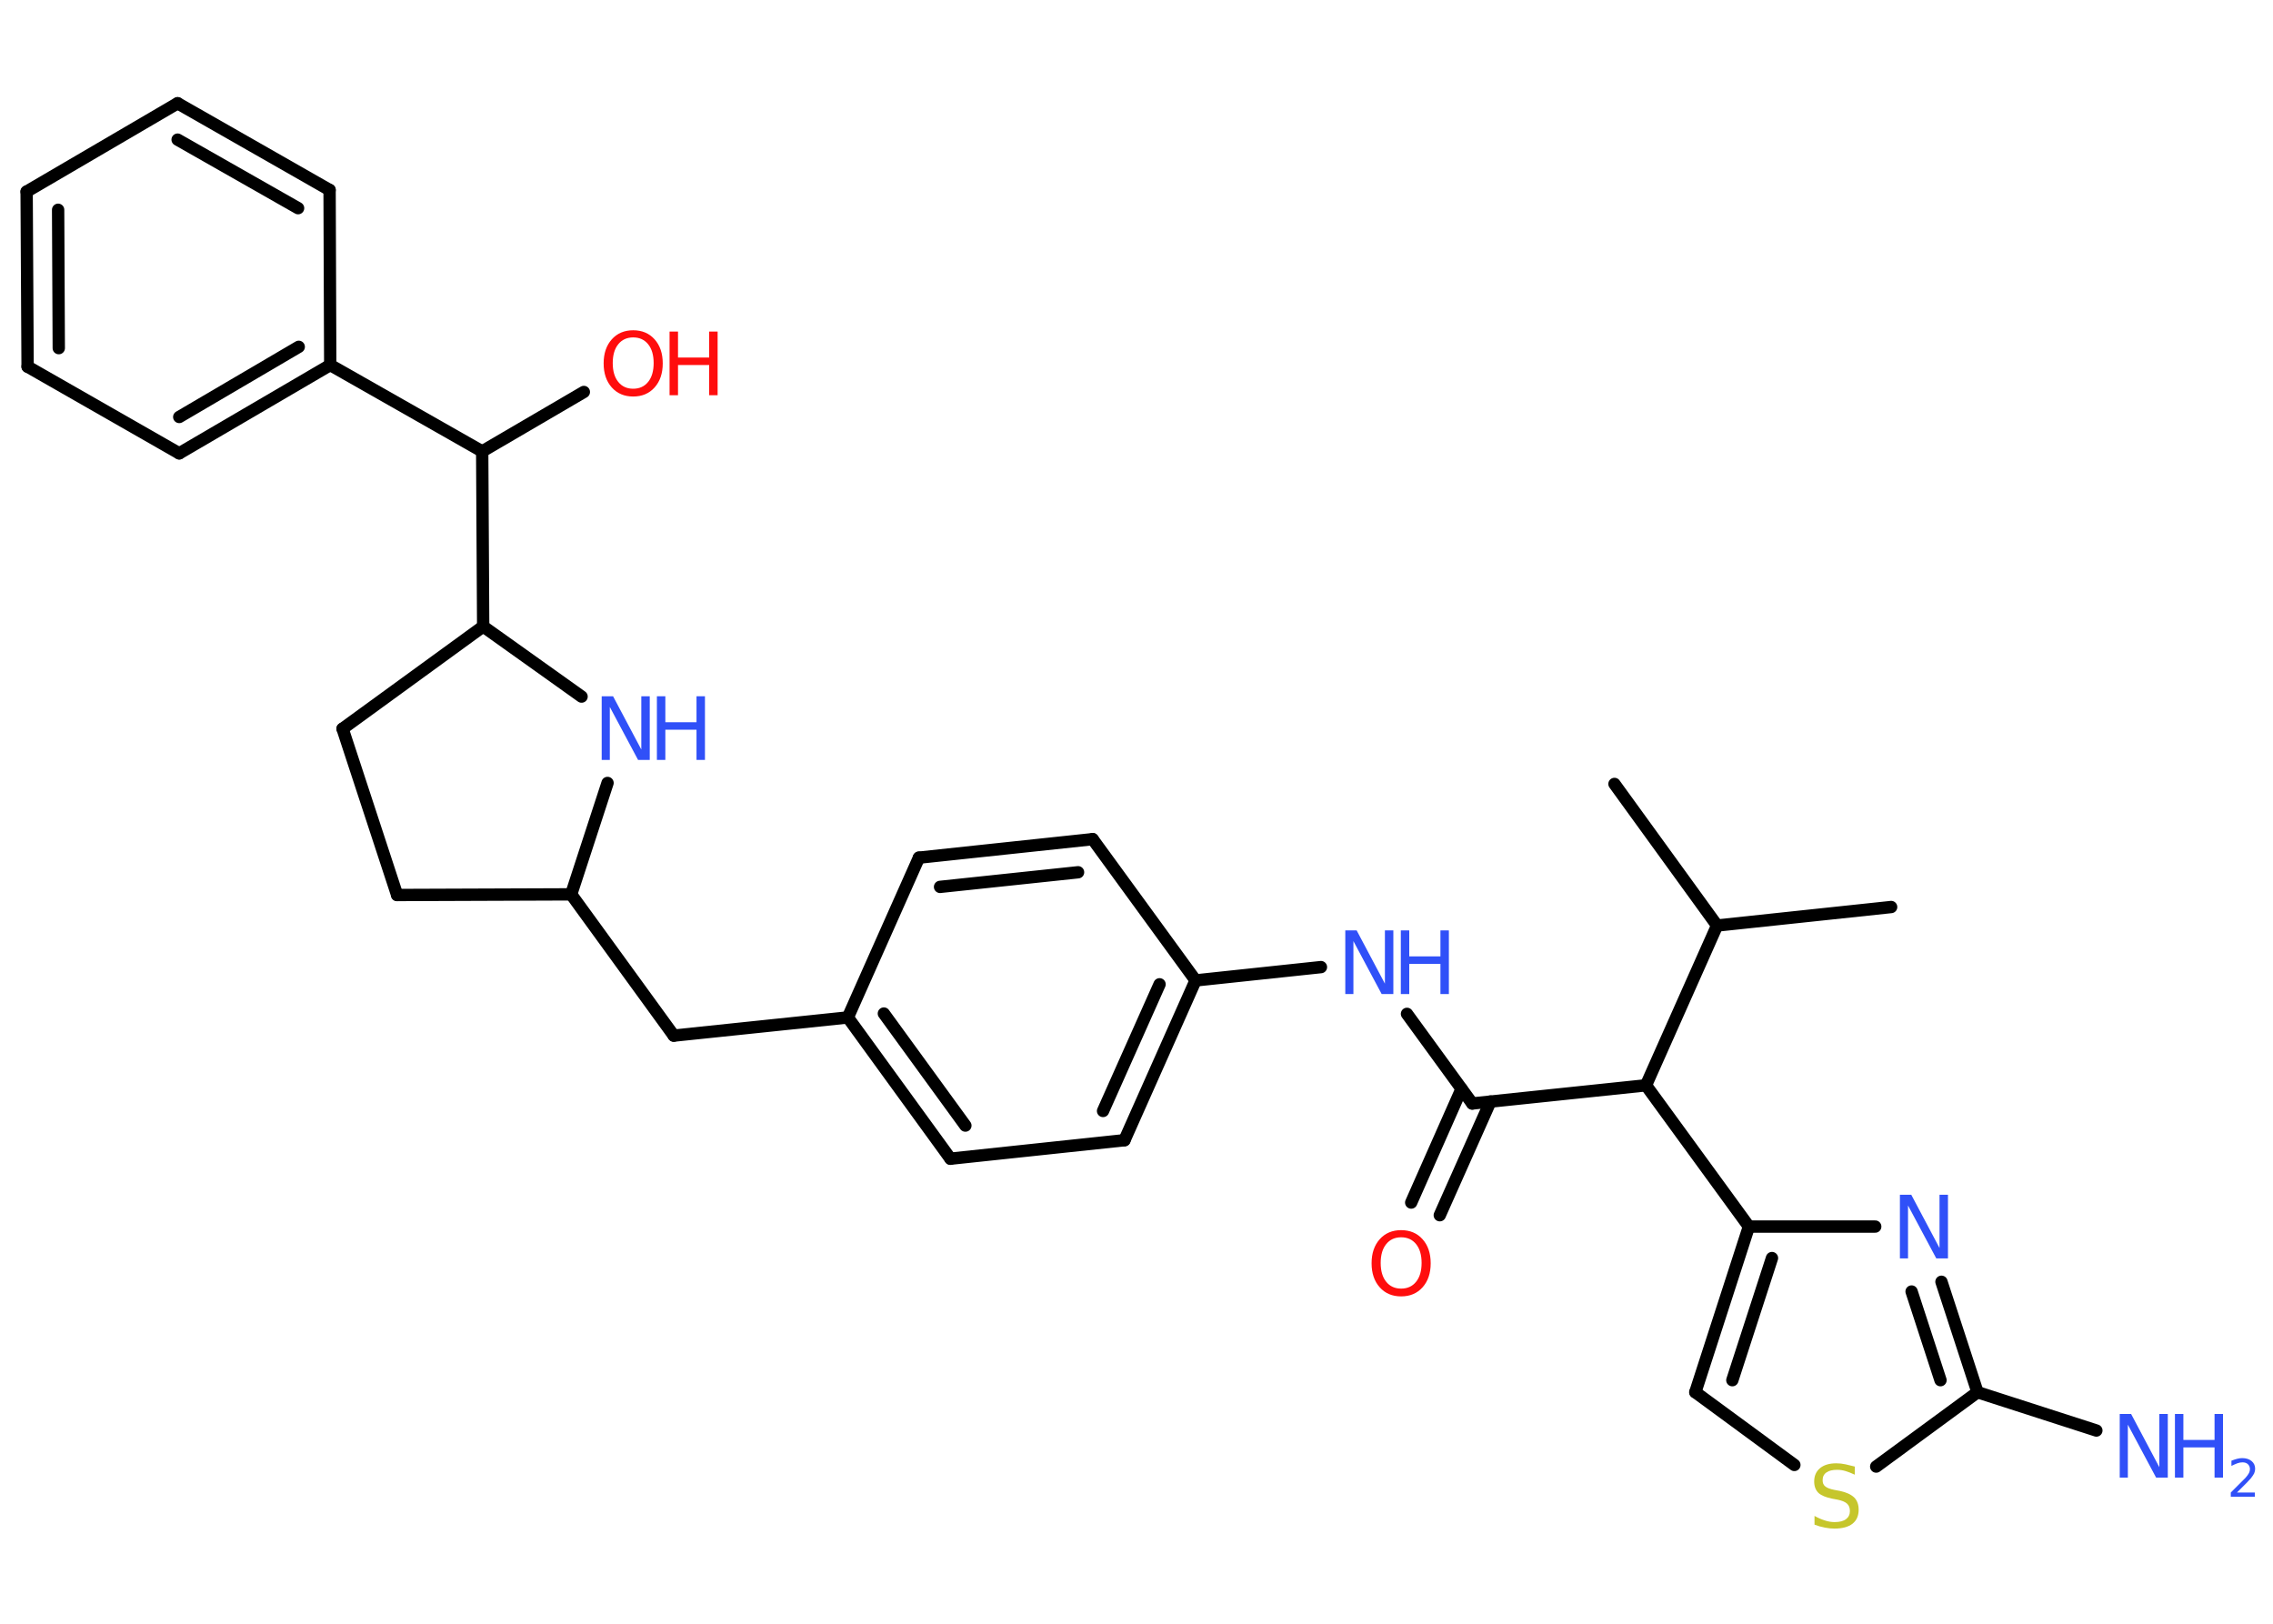 <?xml version='1.0' encoding='UTF-8'?>
<!DOCTYPE svg PUBLIC "-//W3C//DTD SVG 1.1//EN" "http://www.w3.org/Graphics/SVG/1.1/DTD/svg11.dtd">
<svg version='1.2' xmlns='http://www.w3.org/2000/svg' xmlns:xlink='http://www.w3.org/1999/xlink' width='70.0mm' height='50.0mm' viewBox='0 0 70.0 50.0'>
  <desc>Generated by the Chemistry Development Kit (http://github.com/cdk)</desc>
  <g stroke-linecap='round' stroke-linejoin='round' stroke='#000000' stroke-width='.38' fill='#3050F8'>
    <rect x='.0' y='.0' width='70.0' height='50.0' fill='#FFFFFF' stroke='none'/>
    <g id='mol1' class='mol'>
      <line id='mol1bnd1' class='bond' x1='49.72' y1='24.14' x2='52.88' y2='28.5'/>
      <line id='mol1bnd2' class='bond' x1='52.88' y1='28.5' x2='58.24' y2='27.93'/>
      <line id='mol1bnd3' class='bond' x1='52.88' y1='28.5' x2='50.69' y2='33.42'/>
      <line id='mol1bnd4' class='bond' x1='50.69' y1='33.42' x2='45.34' y2='33.98'/>
      <g id='mol1bnd5' class='bond'>
        <line x1='45.9' y1='33.92' x2='44.34' y2='37.42'/>
        <line x1='45.01' y1='33.53' x2='43.46' y2='37.03'/>
      </g>
      <line id='mol1bnd6' class='bond' x1='45.34' y1='33.98' x2='43.33' y2='31.22'/>
      <line id='mol1bnd7' class='bond' x1='40.68' y1='29.78' x2='36.82' y2='30.19'/>
      <g id='mol1bnd8' class='bond'>
        <line x1='34.63' y1='35.11' x2='36.82' y2='30.19'/>
        <line x1='33.97' y1='34.21' x2='35.71' y2='30.31'/>
      </g>
      <line id='mol1bnd9' class='bond' x1='34.63' y1='35.11' x2='29.27' y2='35.68'/>
      <g id='mol1bnd10' class='bond'>
        <line x1='26.11' y1='31.33' x2='29.27' y2='35.68'/>
        <line x1='27.22' y1='31.21' x2='29.73' y2='34.66'/>
      </g>
      <line id='mol1bnd11' class='bond' x1='26.11' y1='31.33' x2='20.75' y2='31.89'/>
      <line id='mol1bnd12' class='bond' x1='20.75' y1='31.89' x2='17.59' y2='27.54'/>
      <line id='mol1bnd13' class='bond' x1='17.59' y1='27.54' x2='12.23' y2='27.56'/>
      <line id='mol1bnd14' class='bond' x1='12.23' y1='27.56' x2='10.55' y2='22.44'/>
      <line id='mol1bnd15' class='bond' x1='10.55' y1='22.44' x2='14.88' y2='19.29'/>
      <line id='mol1bnd16' class='bond' x1='14.88' y1='19.29' x2='14.85' y2='13.9'/>
      <line id='mol1bnd17' class='bond' x1='14.85' y1='13.9' x2='17.98' y2='12.07'/>
      <line id='mol1bnd18' class='bond' x1='14.85' y1='13.9' x2='10.17' y2='11.24'/>
      <g id='mol1bnd19' class='bond'>
        <line x1='5.52' y1='13.96' x2='10.17' y2='11.24'/>
        <line x1='5.52' y1='12.84' x2='9.2' y2='10.68'/>
      </g>
      <line id='mol1bnd20' class='bond' x1='5.52' y1='13.96' x2='.85' y2='11.29'/>
      <g id='mol1bnd21' class='bond'>
        <line x1='.82' y1='5.9' x2='.85' y2='11.29'/>
        <line x1='1.79' y1='6.46' x2='1.81' y2='10.72'/>
      </g>
      <line id='mol1bnd22' class='bond' x1='.82' y1='5.9' x2='5.47' y2='3.18'/>
      <g id='mol1bnd23' class='bond'>
        <line x1='10.15' y1='5.85' x2='5.47' y2='3.18'/>
        <line x1='9.18' y1='6.41' x2='5.47' y2='4.3'/>
      </g>
      <line id='mol1bnd24' class='bond' x1='10.17' y1='11.24' x2='10.15' y2='5.85'/>
      <line id='mol1bnd25' class='bond' x1='14.88' y1='19.29' x2='17.91' y2='21.45'/>
      <line id='mol1bnd26' class='bond' x1='17.59' y1='27.54' x2='18.71' y2='24.11'/>
      <line id='mol1bnd27' class='bond' x1='26.11' y1='31.33' x2='28.3' y2='26.41'/>
      <g id='mol1bnd28' class='bond'>
        <line x1='33.65' y1='25.84' x2='28.3' y2='26.41'/>
        <line x1='33.2' y1='26.86' x2='28.95' y2='27.31'/>
      </g>
      <line id='mol1bnd29' class='bond' x1='36.82' y1='30.19' x2='33.65' y2='25.84'/>
      <line id='mol1bnd30' class='bond' x1='50.69' y1='33.42' x2='53.86' y2='37.77'/>
      <g id='mol1bnd31' class='bond'>
        <line x1='53.86' y1='37.77' x2='52.21' y2='42.87'/>
        <line x1='54.57' y1='38.74' x2='53.35' y2='42.5'/>
      </g>
      <line id='mol1bnd32' class='bond' x1='52.21' y1='42.87' x2='55.26' y2='45.11'/>
      <line id='mol1bnd33' class='bond' x1='57.78' y1='45.16' x2='60.9' y2='42.87'/>
      <line id='mol1bnd34' class='bond' x1='60.9' y1='42.87' x2='64.56' y2='44.05'/>
      <g id='mol1bnd35' class='bond'>
        <line x1='60.9' y1='42.87' x2='59.79' y2='39.47'/>
        <line x1='59.76' y1='42.5' x2='58.87' y2='39.77'/>
      </g>
      <line id='mol1bnd36' class='bond' x1='53.86' y1='37.77' x2='57.75' y2='37.77'/>
      <path id='mol1atm6' class='atom' d='M43.15 38.1q-.29 .0 -.46 .21q-.17 .21 -.17 .58q.0 .37 .17 .58q.17 .21 .46 .21q.29 .0 .46 -.21q.17 -.21 .17 -.58q.0 -.37 -.17 -.58q-.17 -.21 -.46 -.21zM43.15 37.88q.41 .0 .66 .28q.25 .28 .25 .74q.0 .46 -.25 .74q-.25 .28 -.66 .28q-.41 .0 -.66 -.28q-.25 -.28 -.25 -.74q.0 -.46 .25 -.74q.25 -.28 .66 -.28z' stroke='none' fill='#FF0D0D'/>
      <g id='mol1atm7' class='atom'>
        <path d='M41.43 28.65h.35l.87 1.64v-1.64h.26v1.96h-.36l-.87 -1.63v1.63h-.25v-1.96z' stroke='none'/>
        <path d='M43.14 28.65h.26v.8h.96v-.8h.26v1.96h-.26v-.93h-.96v.93h-.26v-1.96z' stroke='none'/>
      </g>
      <g id='mol1atm18' class='atom'>
        <path d='M19.5 10.39q-.29 .0 -.46 .21q-.17 .21 -.17 .58q.0 .37 .17 .58q.17 .21 .46 .21q.29 .0 .46 -.21q.17 -.21 .17 -.58q.0 -.37 -.17 -.58q-.17 -.21 -.46 -.21zM19.5 10.17q.41 .0 .66 .28q.25 .28 .25 .74q.0 .46 -.25 .74q-.25 .28 -.66 .28q-.41 .0 -.66 -.28q-.25 -.28 -.25 -.74q.0 -.46 .25 -.74q.25 -.28 .66 -.28z' stroke='none' fill='#FF0D0D'/>
        <path d='M20.62 10.21h.26v.8h.96v-.8h.26v1.96h-.26v-.93h-.96v.93h-.26v-1.96z' stroke='none' fill='#FF0D0D'/>
      </g>
      <g id='mol1atm25' class='atom'>
        <path d='M18.53 21.44h.35l.87 1.64v-1.64h.26v1.96h-.36l-.87 -1.63v1.63h-.25v-1.96z' stroke='none'/>
        <path d='M20.23 21.44h.26v.8h.96v-.8h.26v1.96h-.26v-.93h-.96v.93h-.26v-1.96z' stroke='none'/>
      </g>
      <path id='mol1atm30' class='atom' d='M57.12 45.15v.26q-.15 -.07 -.28 -.11q-.13 -.04 -.26 -.04q-.22 .0 -.33 .08q-.12 .08 -.12 .24q.0 .13 .08 .19q.08 .07 .29 .11l.16 .03q.29 .06 .44 .2q.14 .14 .14 .38q.0 .28 -.19 .43q-.19 .15 -.56 .15q-.14 .0 -.29 -.03q-.16 -.03 -.32 -.09v-.27q.16 .09 .32 .14q.15 .05 .3 .05q.23 .0 .35 -.09q.12 -.09 .12 -.25q.0 -.15 -.09 -.23q-.09 -.08 -.29 -.12l-.16 -.03q-.3 -.06 -.43 -.18q-.13 -.13 -.13 -.35q.0 -.26 .18 -.41q.18 -.15 .5 -.15q.14 .0 .28 .03q.14 .03 .29 .07z' stroke='none' fill='#C6C62C'/>
      <g id='mol1atm32' class='atom'>
        <path d='M65.28 43.54h.35l.87 1.64v-1.64h.26v1.96h-.36l-.87 -1.63v1.63h-.25v-1.96z' stroke='none'/>
        <path d='M66.98 43.54h.26v.8h.96v-.8h.26v1.96h-.26v-.93h-.96v.93h-.26v-1.96z' stroke='none'/>
        <path d='M68.89 45.96h.55v.13h-.74v-.13q.09 -.09 .25 -.25q.16 -.16 .2 -.2q.08 -.09 .11 -.15q.03 -.06 .03 -.12q.0 -.09 -.06 -.15q-.06 -.06 -.17 -.06q-.08 .0 -.16 .03q-.08 .03 -.18 .08v-.16q.1 -.04 .18 -.06q.08 -.02 .15 -.02q.18 .0 .29 .09q.11 .09 .11 .24q.0 .07 -.03 .14q-.03 .06 -.1 .15q-.02 .02 -.12 .13q-.11 .11 -.3 .3z' stroke='none'/>
      </g>
      <path id='mol1atm33' class='atom' d='M58.51 36.79h.35l.87 1.64v-1.64h.26v1.96h-.36l-.87 -1.63v1.63h-.25v-1.96z' stroke='none'/>
    </g>
  </g>
</svg>

